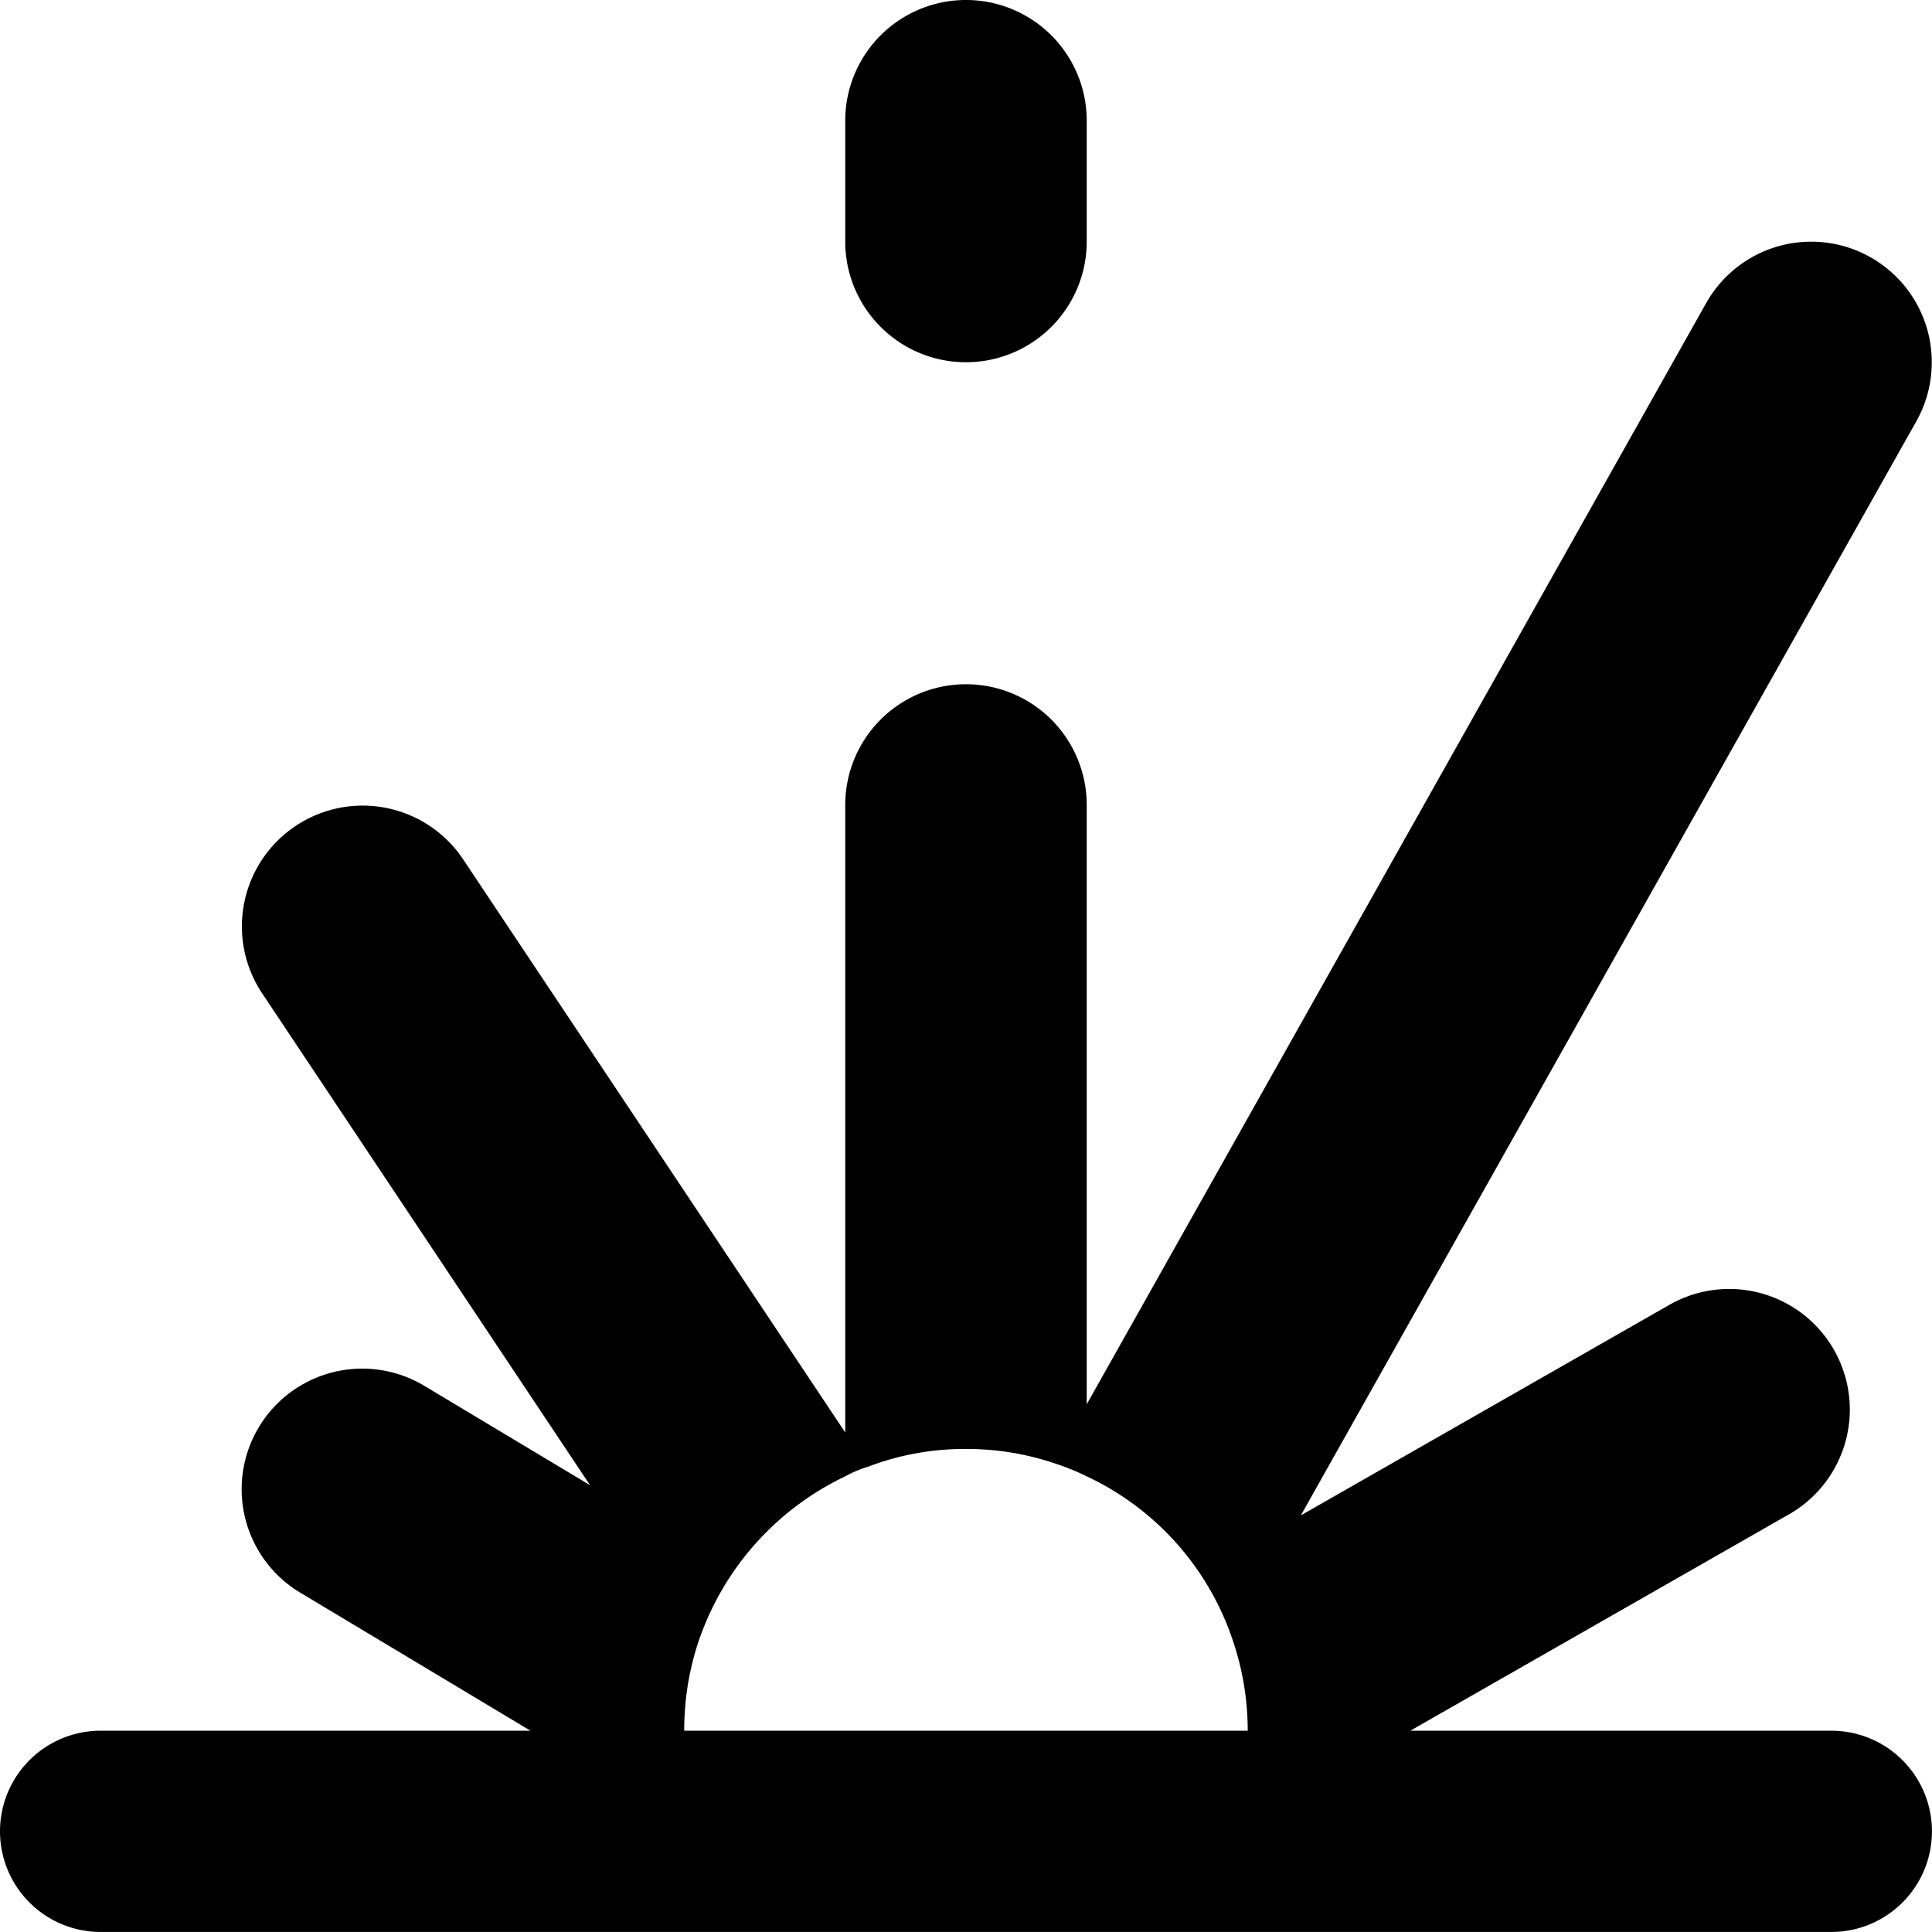 <svg xmlns="http://www.w3.org/2000/svg" viewBox="0 0 48.001 48"><g><g><path d="M24,9a3,3,0,0,0,3-3V3a3,3,0,0,0-6,0V6A3,3,0,0,0,24,9Z" ></path><path d="M45.5,43H35.04l9.45-5.4a2.997,2.997,0,0,0-2.98-5.2l-9.19,5.25L47.61,10.47A2.995,2.995,0,0,0,42.39,7.53L27,34.89V20a3,3,0,0,0-6,0V35.59l-9.5-14.25a3.001,3.001,0,0,0-5,3.32l8.16,12.24-4.12-2.47a2.996,2.996,0,0,0-3.08,5.14L13.18,43H2.5a2.5,2.5,0,0,0,0,5h43a2.5,2.5,0,0,0,0-5ZM23.24,43H17a6.95,6.95,0,0,1,.32-2.11A7.046,7.046,0,0,1,21,36.68a2.877,2.877,0,0,1,.57-.24A6.72,6.72,0,0,1,24,36a6.821,6.821,0,0,1,2.18.35,5.844,5.844,0,0,1,.82.33,6.925,6.925,0,0,1,3.61,4.02A6.984,6.984,0,0,1,31,43H23.24Z" ></path></g></g></svg>
